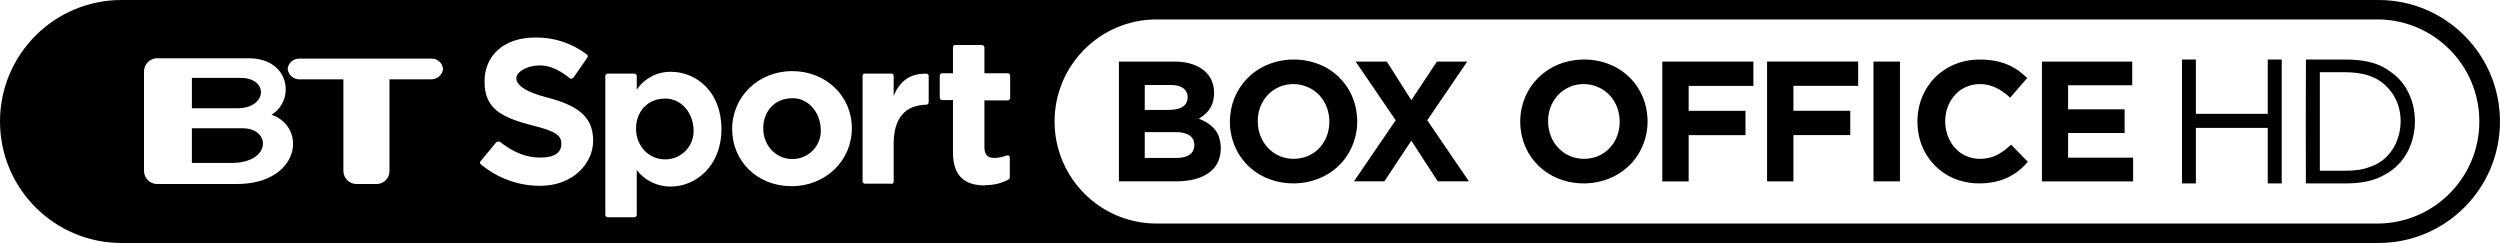 <?xml version="1.0" encoding="UTF-8"?>
<svg id="Layer_1" width="2057.8" height="200" data-name="Layer 1" version="1.1" viewBox="0 0 2057.8 200" xmlns="http://www.w3.org/2000/svg" xmlns:cc="http://creativecommons.org/ns#" xmlns:dc="http://purl.org/dc/elements/1.1/" xmlns:rdf="http://www.w3.org/1999/02/22-rdf-syntax-ns#">
 <path id="path104" d="m100 8.0146e-5c-55.228 0-100 44.77-100 99.998s44.772 100 100 100h1858.2c55.236-0.233 99.82-45.206 99.576-100.44-0.244-55.236-45.223-99.811-100.46-99.557h-1857.3zm852.01 15.998h1004.4c46.398-0.213 84.18 37.231 84.385 83.629 0.205 46.398-37.247 84.175-83.644 84.371h-1005.1c-46.397 7e-3 -84.012-37.603-84.012-84s37.615-84.007 84.012-84zm-511.72 14.883c15.364-0.304 30.384 4.565 42.648 13.824 0.831 0.61 1.082 1.742 0.588 2.647l-11.471 16.471c-0.338 0.494-0.875 0.817-1.471 0.883h-1.176c-11.471-9.412-20.59-11.764-29.119-10.588-8.529 1.177-15.293 5.587-15.293 10.293s5.588 10.883 25.588 15.883c27.059 7.059 37.646 17.059 37.646 35.588s-16.471 37.059-43.529 37.059c-17.847 0.066-35.142-6.185-48.822-17.646-0.882-0.61-1.021-1.858-0.295-2.647l12.941-15.59 1.471-0.588h1.176c11.471 9.118 22.06 13.236 33.824 13.236 11.765 0 17.059-4.413 17.059-11.178 0-6.765-3.53-10.293-23.824-15.293-26.176-6.765-39.41-14.117-39.41-36.176s16.763-36.178 41.469-36.178zm345.79 6.178c0.031-7.96e-4 0.061-7.96e-4 0.092 0h22.059c1.138-9.95e-4 2.061 0.921 2.061 2.059v21.176h19.41c1.021 0.147 1.776 1.027 1.766 2.059v18.236c0.01 1.032-0.744 1.912-1.766 2.059h-19.41v38.529c0 6.176 2.646 8.822 8.234 8.822 3.434-0.045 6.827-0.744 10-2.059h1.764c0.494 0.338 0.817 0.875 0.883 1.471v16.471c0.025 0.7-0.308 1.364-0.883 1.764-5.939 3.261-12.637 4.885-19.41 4.707v0.293c-17.941 0-26.471-8.822-26.471-27.352v-42.941h-8.824c-1.137-1.1e-4 -2.058-0.922-2.059-2.059v-17.941c1.1e-4 -1.137 0.922-2.058 2.059-2.059h8.824v-21.176c-0.178-1.05 0.608-2.018 1.672-2.059zm-656.96 10.881h75.293c34.706 0 38.529 34.706 19.117 46.471 29.706 10.588 23.236 57.059-28.822 57.059h-65.588c-5.782-0.154-10.434-4.806-10.588-10.588v-82.059c-3e-3 -5.897 4.693-10.724 10.588-10.883zm117.23 0.291c0.041 1e-3 0.082 0.002 0.123 0.004h108.53c0.041-0.002 0.082-0.003 0.123-0.004 4.938-0.111 9.122 3.615 9.582 8.533-0.598 4.896-4.773 8.565-9.705 8.529h-34.412v75.588c0 5.848-4.74 10.588-10.588 10.588h-16.764c-5.782-0.154-10.434-4.806-10.588-10.588v-75.588h-36.178c-4.932 0.036-9.107-3.633-9.705-8.529 0.46-4.918 4.644-8.644 9.582-8.533zm405.71 10.297c27.647 0 49.119 20.294 49.119 47.059s-21.765 47.648-49.412 47.648h-0.295c-27.941 0-48.822-20.294-48.822-47.059s21.763-47.648 49.41-47.648zm-99.705 0.59c20.588 0 41.471 16.176 41.471 47.059 0 30.882-21.471 47.352-41.471 47.352-11.027 0.233-21.507-4.789-28.234-13.529v36.766c0 1.137-0.922 2.059-2.059 2.059h-21.766c-1.137 0-2.059-0.922-2.059-2.059v-114.12c0-1.137 0.922-2.059 2.059-2.059h21.766c1.137-4e-6 2.059 0.922 2.059 2.059v11.176c6.299-9.384 16.934-14.923 28.234-14.705zm181.53 1.445c0.962 0.031 1.721 0.827 1.707 1.789v16.471c5.882-13.529 14.412-18.234 27.059-18.234l1.178 0.588c0.417 0.37 0.635 0.915 0.588 1.471v21.471c0.01 1.032-0.744 1.912-1.766 2.059-17.647 0.294-27.059 11.176-27.059 32.059v31.176c-1.1e-4 1.137-0.922 2.058-2.059 2.059v-0.293h-21.764c-1.022-0.147-1.777-1.028-1.766-2.061v-86.764c5.5e-4 -0.975 0.791-1.764 1.766-1.764h21.764c0.116-0.02 0.234-0.029 0.352-0.025zm-575.94 3.555v25h37.354c25 0 25.882-25 2.941-25h-40.295zm495 16.742c-0.391-0.004-0.784 0.003-1.18 0.021-13.529 0-23.529 10.293-23.529 24.705 0 14.412 10.587 25.295 23.822 25.295 13.545 0.199 24.388-11.186 23.529-24.705-0.57-14.246-10.523-25.182-22.643-25.316zm-104.71 0.291c-0.391-4e-3 -0.784 3e-3 -1.18 0.021-13.529 0-23.529 10.293-23.529 24.705 0 14.412 10.587 25.295 23.822 25.295 13.545 0.199 24.388-11.186 23.529-24.705-0.57-14.246-10.523-25.182-22.643-25.316zm-390.3 24.436v28.529h32.648c32.941 0 32.646-28.529 9.117-28.529h-41.766z" stroke-width="2.941"/>
 <g id="g870" transform="matrix(1.001 0 0 1.001 902.47 43.927)">
  <path id="path2" d="m153.52 5.73c14.67-2.24 30.46 1.16 42.15 10.52 10.13 7.93 16.86 19.99 18.33 32.76 2.27 15.91-3.43 32.78-15.19 43.79-19.13 18.28-52.14 18.9-72.02 1.48-12.31-10.52-18.49-27.33-16.73-43.34 1.13-12.87 7.5-25.21 17.39-33.54 7.37-6.24 16.53-10.27 26.07-11.67m3.95 19.86c-7.15 1.04-13.86 4.87-18.27 10.61-10.35 13.04-8.23 34.37 5.2 44.52 11.16 8.88 28.84 7.8 38.66-2.61 11.1-11.36 11.33-31.21 0.83-43.03-6.41-7.42-16.77-11.03-26.42-9.49z"/>
  <path id="path4" d="m393.4 5.58c14.38-1.93 29.73 1.58 41.13 10.76 10.31 8.09 17.02 20.49 18.32 33.52 2 15.84-3.88 32.51-15.69 43.32-18.66 17.39-50.05 18.39-69.92 2.49-10.08-7.92-16.75-19.94-18.25-32.66-1.94-14.04 2.14-28.86 11.33-39.7 8.23-9.86 20.38-16.17 33.08-17.73m4.83 19.77c-8.28 0.64-16.23 4.98-21.01 11.81-9.39 12.94-7.25 33.08 5.4 43.14 10.8 9.01 28.2 8.51 38.31-1.34 11.71-10.95 12.47-31 2.29-43.21-5.94-7.32-15.63-11.22-24.99-10.4z"/>
  <path id="path6" d="m685.16 25.03c8.27-11.42 21.82-18.49 35.78-19.68 11.65-0.99 23.93 0.67 34.08 6.79 3.82 2.21 7.1 5.19 10.42 8.08l-14.06 16.2c-5.47-4.99-11.9-9.33-19.33-10.61-9.54-2-20.07 1.34-26.41 8.82-11.13 12.59-10.05 33.99 2.49 45.24 6.89 6.3 17.01 8.24 25.95 6 7.03-1.54 12.89-6.04 18.1-10.8l13.69 14.04c-6.62 8.29-16.45 14.32-26.94 16.5-11.45 2.34-23.73 1.73-34.49-3.05-13.15-5.78-23.45-17.63-27.26-31.49-4.32-15.47-1.87-33.13 7.98-46.04z"/>
  <path id="path8" d="m18.515 105.24v-98.49h46.425c9.27 0.12 19.29 2.43 25.81 9.48 6.25 6.57 7.41 16.72 4.59 25.09-1.89 5.44-6.28 9.52-11.12 12.4 6.68 2.7 13.5 6.87 16.2 13.91 3.59 9.64 2.19 21.95-5.89 28.96-7.51 6.58-17.88 8.39-27.56 8.65h-48.455m21.245-79.23v20.48h20.2c4.02-0.14 8.37-0.55 11.69-3.04 3.85-2.9 4.43-8.94 1.77-12.81-2.58-3.56-7.26-4.5-11.4-4.63h-22.26m0 38.735v21.26h25.27c3.92-0.03 8.1-0.345 11.45-2.595 5.36-3.38 5.44-12.52 0.08-15.94-3.39-2.2-7.54-2.745-11.51-2.725z"/>
  <path id="path10" d="m213.19 6.76h25.63l20.145 31.69 21.045-31.69h24.9l-32.86 48.245 34.26 50.235h-25.62l-21.725-33.46-22.185 33.46h-25l34.31-50.235z"/>
  <path id="path12" d="m465.33 6.76h74.91v19.995h-53.24v20.49h46.75v19.995h-46.75v38.065h-21.67z"/>
  <path id="path12-7" d="m551.49 6.715h74.91v19.995h-53.24v20.49h46.75v19.995h-46.75v38.065h-21.67z"/>
  <path id="path16" d="m639.01 6.755h21.74v98.49h-21.74z"/>
  <path id="path18" d="m777.52 105.26v-98.505h74.23v19.495h-52.735v19.755h46.485v19.49h-46.485v20.26h53.475v19.505z"/>
 </g>
 <g id="#f9fbfcff" transform="matrix(1.041 0 0 1.041 1789.7 42.73)">
  <path id="path7" d="m6.08 6.02h11v42.93h56.83v-42.93h11.05v97.96h-11.05v-43.91h-56.83v43.91h-11z"/>
  <path id="path9" d="m104.08 6.05 29.511-0.03c12.866-0.013 25.466 1.136 36.369 9.01 28.12 17.83 26.84 65.37-2.56 81.46-10.008 6.204-21.252 7.49-32.737 7.49h-30.613c-0.06-32.62-0.15-65.35 0.03-97.96m11 10.03v77.89h19.608c6.896 0 13.716-0.469 20.172-3.1 24.93-8 31.7-42.92 14.79-61.54-8.958-10.713-22.072-13.25-35.33-13.25z"/>
 </g>
</svg>
